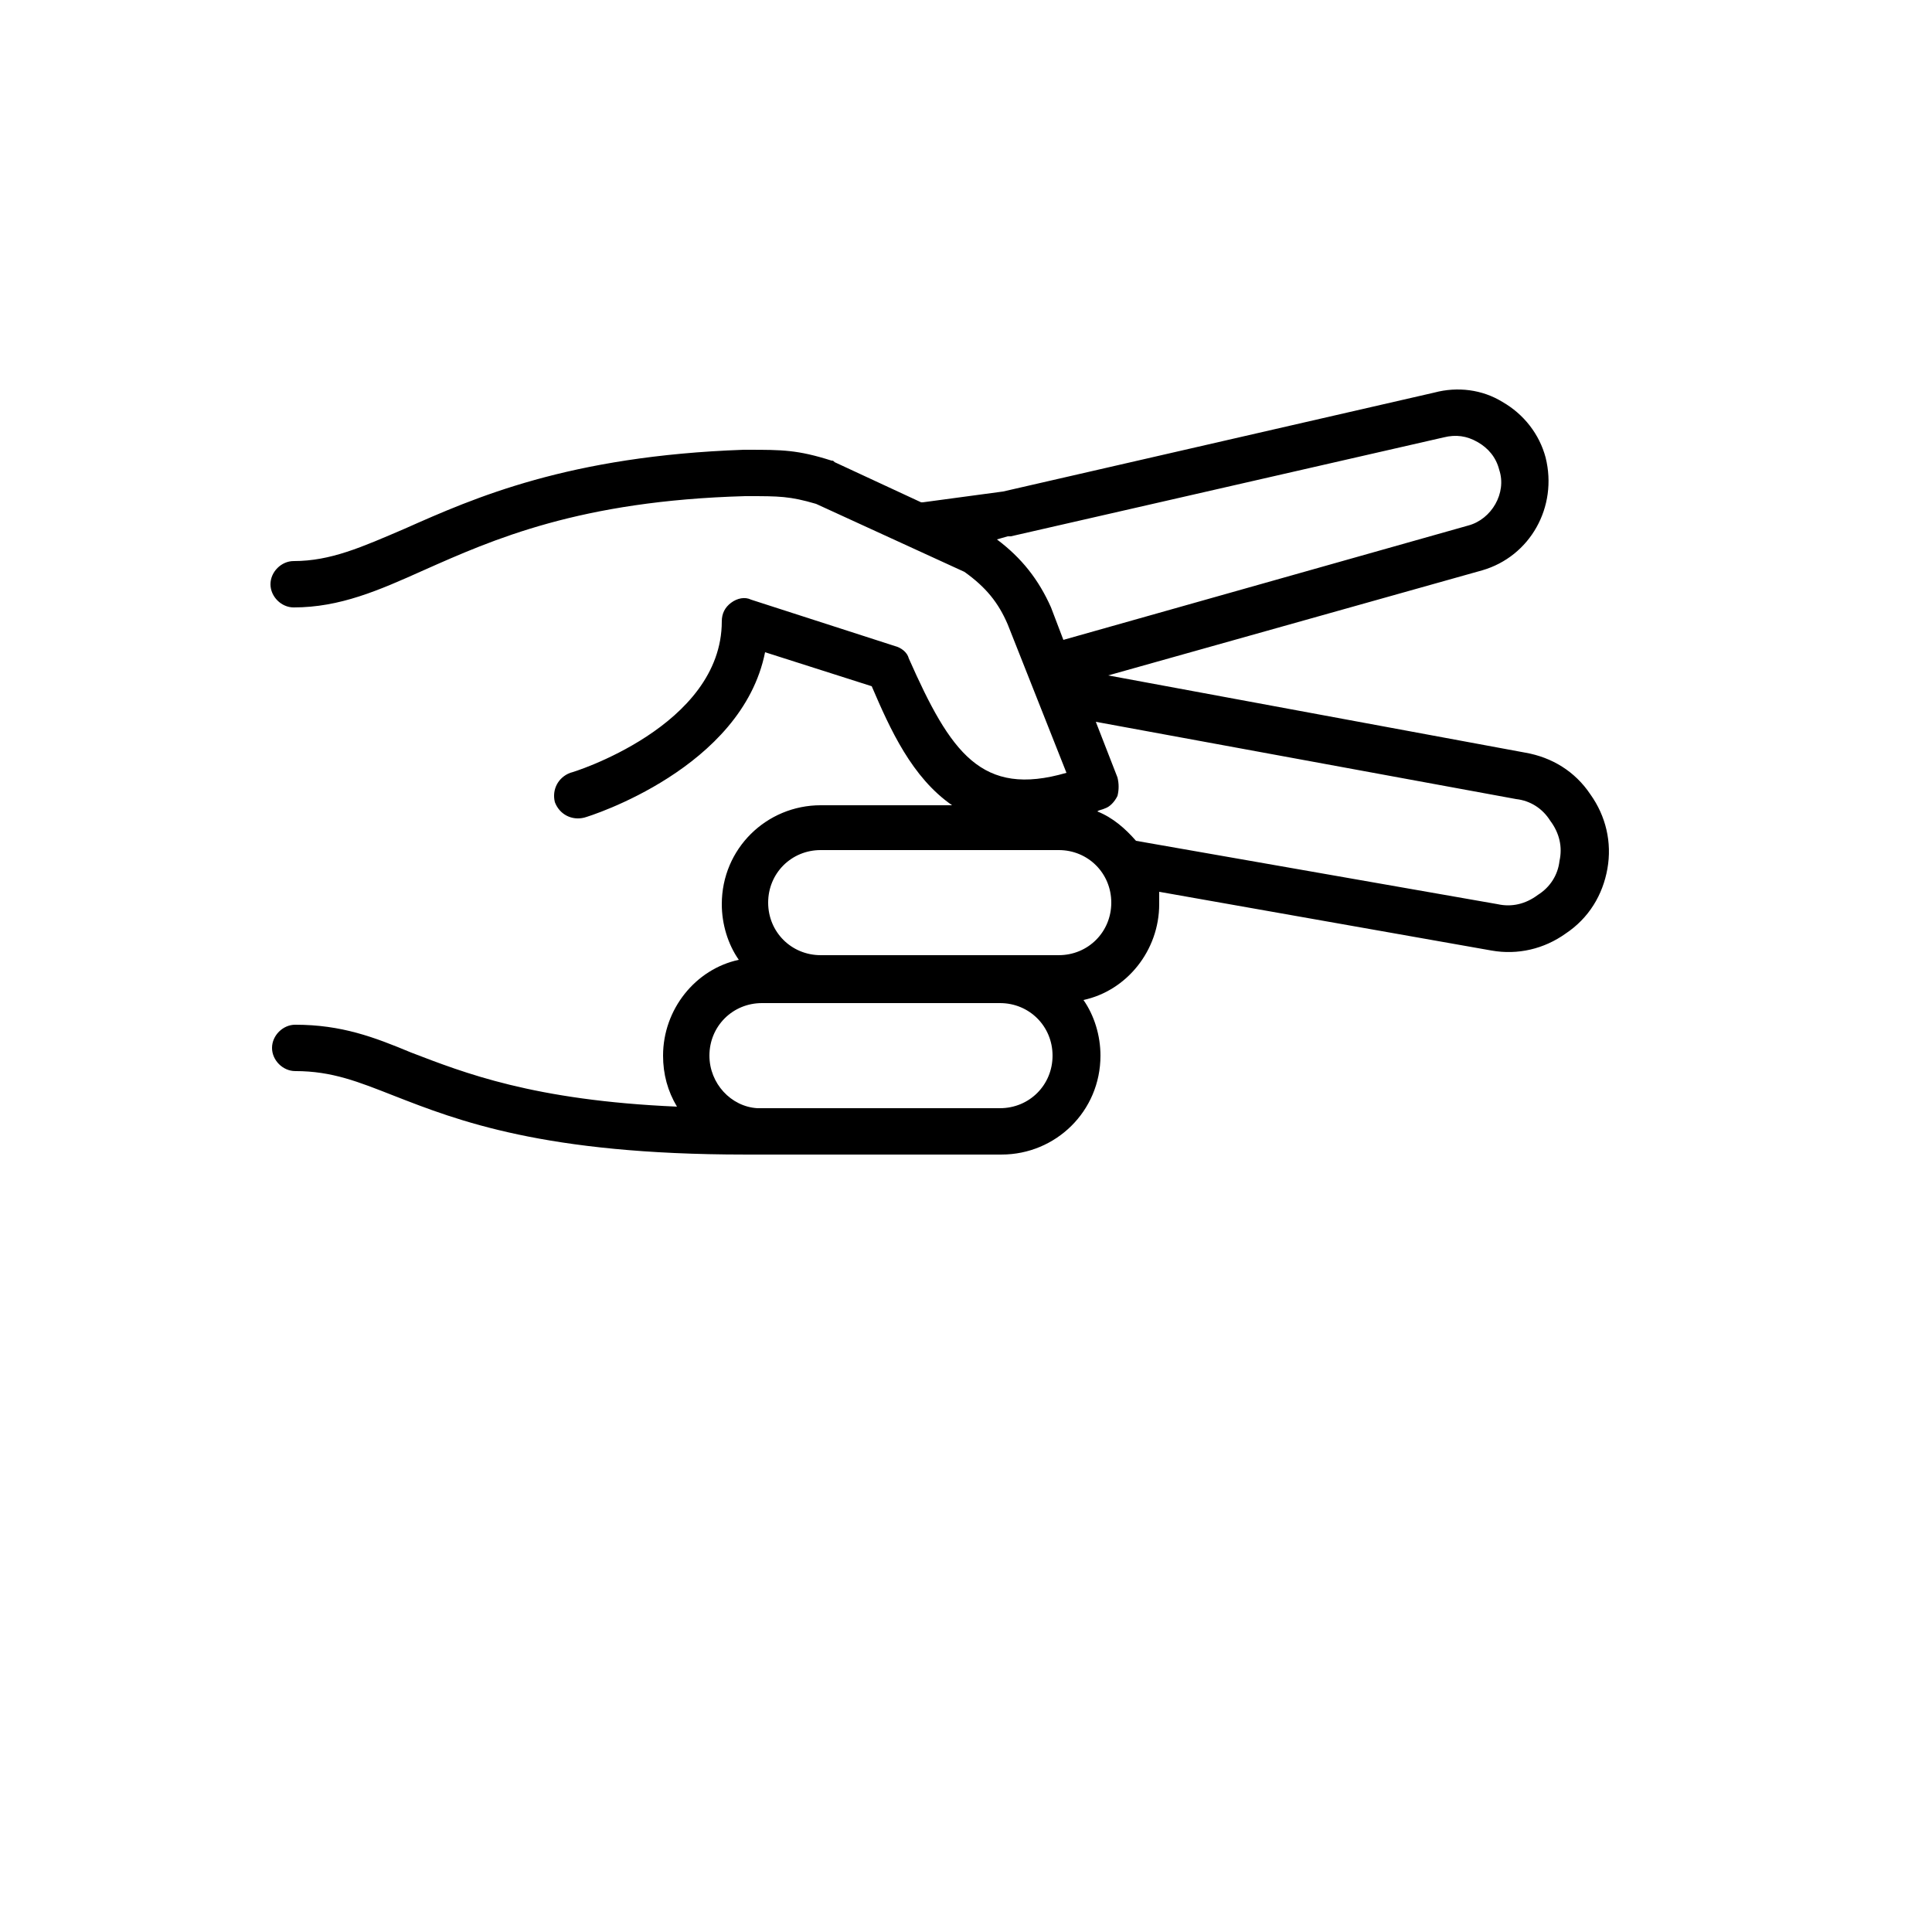 <?xml version="1.0" encoding="UTF-8"?>
<svg width="700pt" height="700pt" version="1.1" viewBox="0 0 700 700" xmlns="http://www.w3.org/2000/svg" xmlns:xlink="http://www.w3.org/1999/xlink">
 
 <g>
  <path d="m363.44 178.08 156.24-35.84c8.398-2.238 17.359-1.121 24.641 3.359 7.84 4.481 13.441 11.762 15.68 20.16 4.481 17.922-5.602 35.84-22.961 40.879l-135.52 38.078 151.2 28c9.52 1.68 17.922 6.719 23.52 15.121 5.602 7.84 7.84 17.359 6.16 26.879-1.68 9.52-6.719 17.922-15.121 23.52-7.84 5.602-17.359 7.84-26.879 6.16l-120.4-21.281v4.481c0 16.801-11.762 31.359-27.441 34.719 3.922 5.602 6.16 12.879 6.16 20.16 0 20.16-16.238 35.84-35.84 35.84h-92.961c-72.801 0-104.16-12.32-127.12-21.281-12.879-5.039-22.398-8.961-35.84-8.961-4.481 0-8.398-3.922-8.398-8.398 0-4.481 3.922-8.398 8.398-8.398 16.801 0 28.559 4.481 42 10.078 19.039 7.281 44.238 17.359 96.32 19.602-3.359-5.602-5.039-11.762-5.039-18.48 0-16.801 11.762-31.359 27.441-34.719-3.922-5.602-6.16-12.879-6.16-20.16 0-20.16 16.238-35.84 35.84-35.84h47.602c-14.559-10.078-22.398-27.441-29.121-43.121l-38.641-12.32c-8.398 42-63.281 59.359-65.52 59.922-4.481 1.121-8.961-1.121-10.641-5.602-1.121-4.481 1.121-8.961 5.602-10.641 0.559 0 54.879-16.801 54.879-54.879 0-2.801 1.121-5.039 3.359-6.719 2.238-1.68 5.039-2.238 7.281-1.121l52.078 16.801c2.238 0.559 4.481 2.238 5.039 4.481 15.121 34.164 26.324 50.406 57.121 41.445l-21.281-53.762c-3.356-7.84-7.836-13.438-15.676-19.039l-53.762-24.641c-9.52-2.801-13.441-2.801-24.641-2.801h-1.121c-59.922 1.68-91.281 15.68-116.48 26.879-16.238 7.281-30.238 13.441-47.039 13.441-4.481 0-8.398-3.922-8.398-8.398 0-4.481 3.922-8.398 8.398-8.398 13.441 0 24.641-5.039 40.32-11.762 25.199-11.199 59.359-26.32 122.64-28.559h1.68c12.32 0 17.922 0 30.238 3.922 0.559 0 0.559 0 1.121 0.559l31.359 14.559h0.559zm-87.363 185.36c-10.641 0-19.039 8.398-19.039 19.039 0 10.078 7.84 18.48 17.359 19.039h87.922c10.641 0 19.039-8.398 19.039-19.039s-8.398-19.039-19.039-19.039zm21.281-55.441c-10.641 0-19.039 8.398-19.039 19.039 0 10.641 8.398 19.039 19.039 19.039h86.242c10.641 0 19.039-8.398 19.039-19.039 0-10.641-8.402-19.039-19.039-19.039zm107.52-26.32c0.559 2.238 0.559 4.481 0 6.719-1.121 2.238-2.801 3.922-4.481 4.481-1.121 0.559-2.238 0.559-2.801 1.121 5.602 2.238 10.078 6.16 14 10.641l131.04 22.961c5.039 1.121 10.078 0 14.559-3.359 4.481-2.801 7.281-7.281 7.84-12.32 1.121-5.039 0-10.078-3.359-14.559-2.801-4.481-7.281-7.281-12.32-7.84l-152.32-28zm-24.078-61.602 4.481 11.762 146.72-41.441c8.398-2.238 14-11.762 11.199-20.16-1.121-4.481-3.922-7.84-7.84-10.078-3.922-2.238-7.84-2.801-12.32-1.68l-156.8 35.84h-1.121l-3.918 1.121c8.961 6.719 15.121 14.559 19.602 24.637z"/>
  <use x="70" y="644" xlink:href="#v"/>
  <use x="90.551" y="644" xlink:href="#c"/>
  <use x="104.359" y="644" xlink:href="#a"/>
  <use x="123.348" y="644" xlink:href="#l"/>
  <use x="142.242" y="644" xlink:href="#b"/>
  <use x="155.629" y="644" xlink:href="#a"/>
  <use x="174.617" y="644" xlink:href="#k"/>
  <use x="204.41" y="644" xlink:href="#j"/>
  <use x="224.453" y="644" xlink:href="#i"/>
  <use x="252.453" y="644" xlink:href="#e"/>
  <use x="271.551" y="644" xlink:href="#u"/>
  <use x="281.148" y="644" xlink:href="#h"/>
  <use x="290.746" y="644" xlink:href="#h"/>
  <use x="310.094" y="644" xlink:href="#e"/>
  <use x="329.191" y="644" xlink:href="#a"/>
  <use x="348.18" y="644" xlink:href="#a"/>
  <use x="367.172" y="644" xlink:href="#g"/>
  <use x="387.105" y="644" xlink:href="#f"/>
  <use x="403.703" y="644" xlink:href="#t"/>
  <use x="70" y="672" xlink:href="#s"/>
  <use x="82.184" y="672" xlink:href="#c"/>
  <use x="95.992" y="672" xlink:href="#d"/>
  <use x="115.227" y="672" xlink:href="#r"/>
  <use x="154.152" y="672" xlink:href="#b"/>
  <use x="167.535" y="672" xlink:href="#q"/>
  <use x="187.469" y="672" xlink:href="#a"/>
  <use x="216.207" y="672" xlink:href="#p"/>
  <use x="239.641" y="672" xlink:href="#d"/>
  <use x="258.879" y="672" xlink:href="#o"/>
  <use x="278.812" y="672" xlink:href="#g"/>
  <use x="308.492" y="672" xlink:href="#n"/>
  <use x="329.016" y="672" xlink:href="#c"/>
  <use x="342.82" y="672" xlink:href="#d"/>
  <use x="362.059" y="672" xlink:href="#m"/>
  <use x="371.656" y="672" xlink:href="#a"/>
  <use x="390.648" y="672" xlink:href="#f"/>
  <use x="407.242" y="672" xlink:href="#b"/>
 </g>
</svg>
